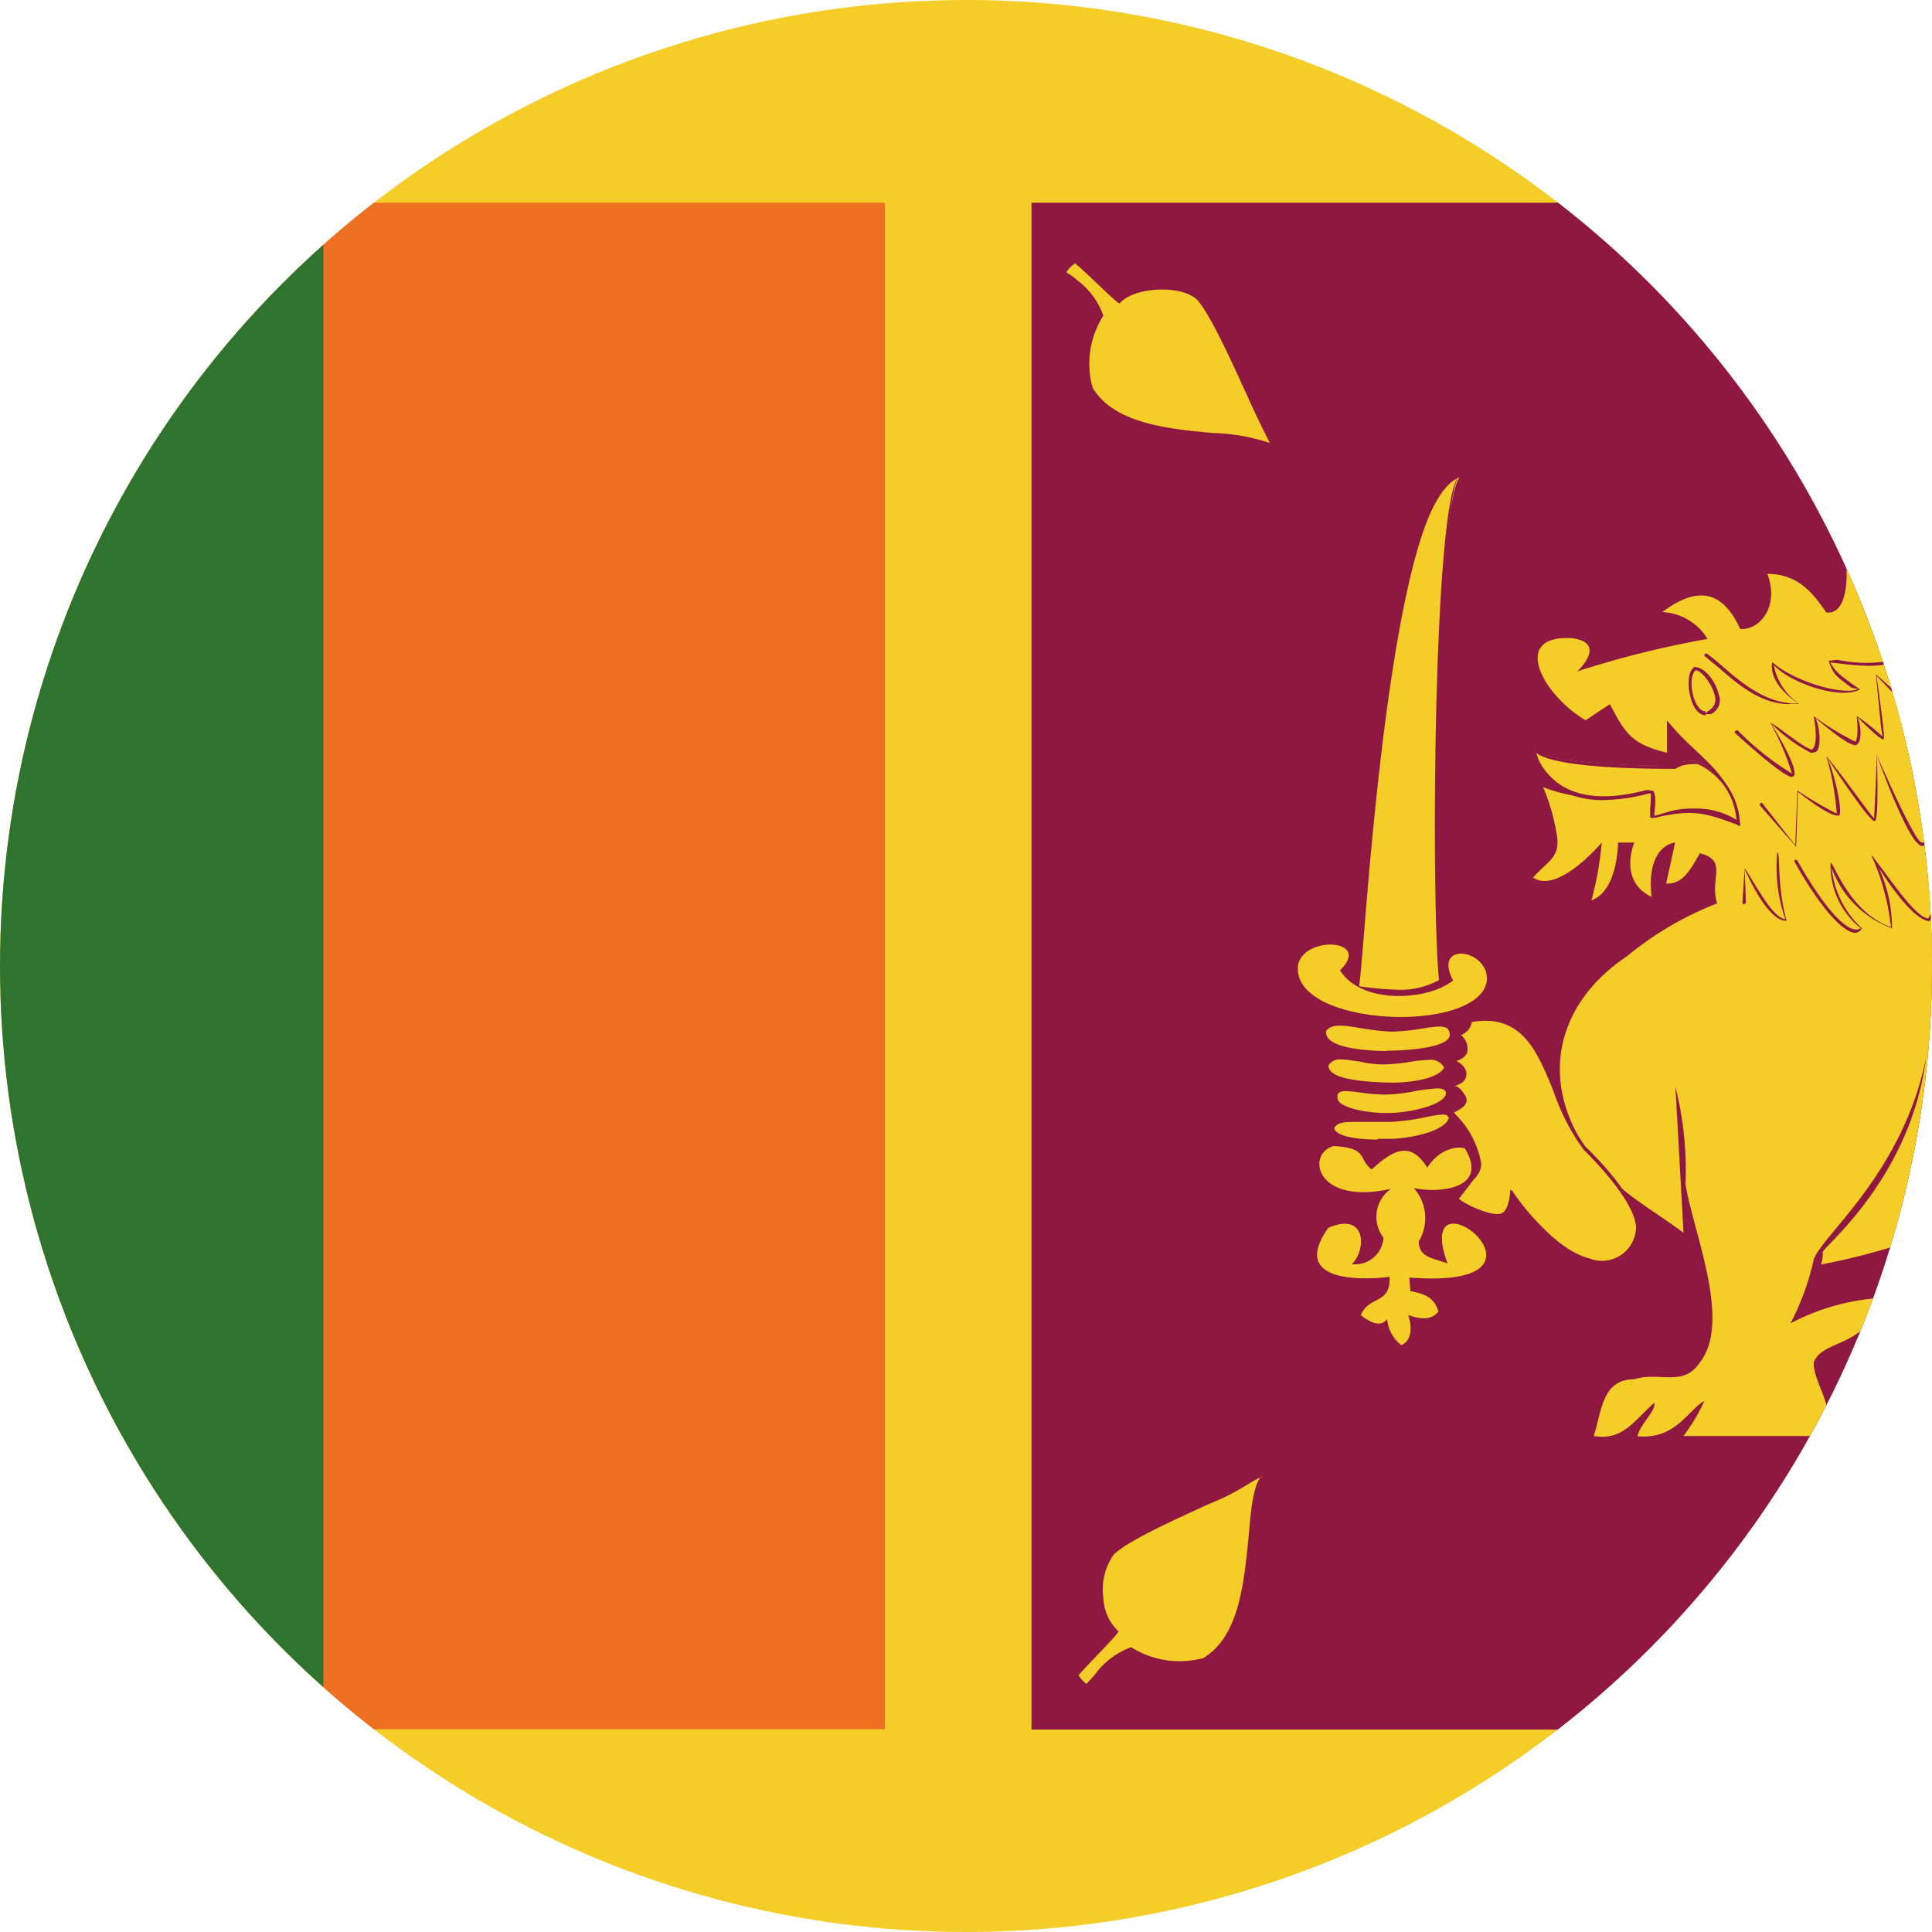 <svg id="Layer_1" data-name="Layer 1" xmlns="http://www.w3.org/2000/svg" xmlns:xlink="http://www.w3.org/1999/xlink" viewBox="0 0 128 128"><defs><style>.cls-1{fill:none;}.cls-2{clip-path:url(#clip-path);}.cls-3{clip-path:url(#clip-path-2);}.cls-4{fill:#f5cd28;}.cls-5{fill:#ed6f22;}.cls-6{fill:#2f742e;}.cls-7{fill:#8e1841;}</style><clipPath id="clip-path"><circle class="cls-1" cx="64" cy="64" r="64"/></clipPath><clipPath id="clip-path-2"><rect id="_Clipping_Path_" data-name="&lt;Clipping Path&gt;" class="cls-1" x="-25" width="219.39" height="128"/></clipPath></defs><title>Flag_circle_Sri Lanka</title><g class="cls-2"><g id="SRI_LANKA" data-name="SRI LANKA"><g id="_Group_" data-name="&lt;Group&gt;"><g id="_Clip_Group_" data-name="&lt;Clip Group&gt;"><g class="cls-3"><rect id="_Path_" data-name="&lt;Path&gt;" class="cls-4" x="-25" width="219.39" height="128"/><rect id="_Path_2" data-name="&lt;Path&gt;" class="cls-5" x="21.38" y="13.43" width="37.24" height="101.14"/><rect id="_Path_3" data-name="&lt;Path&gt;" class="cls-6" x="-15.3" y="13.43" width="36.72" height="101.16"/><rect id="_Path_4" data-name="&lt;Path&gt;" class="cls-7" x="68.34" y="13.43" width="116.33" height="101.16"/><g id="_Clip_Group_2" data-name="&lt;Clip Group&gt;"><g class="cls-3"><path id="_Path_5" data-name="&lt;Path&gt;" class="cls-4" d="M112.7,60.39l1.92,0s-2.15,1.84-1.66,4.29c2.26-3.35,3.09-2.71,3.09-2.71-.69.74-2,1.79-1,4a13.32,13.32,0,0,1,2.7-4.09,9.19,9.19,0,0,0,.6,4.93,20,20,0,0,1,2.12-4.37s-.19,2.53.92,3.47a7.38,7.38,0,0,0,1.48-2.8s1.68,3,2.7,3.39a10.24,10.24,0,0,0,.83-3.57s3.45,2.45,6.22,1a5.81,5.81,0,0,1-3.3-3s4.46,2,6.39,1.09a50,50,0,0,0-6.25-3.55s3.24,1.21,4.18.9a7.29,7.29,0,0,0-1.87-1.43Z"/><g id="_Group_2" data-name="&lt;Group&gt;"><path id="_Path_6" data-name="&lt;Path&gt;" class="cls-7" d="M118.47,66.92a8.16,8.16,0,0,1-.83-4.85,20.59,20.59,0,0,0-2.46,4,2.88,2.88,0,0,1,.58-4l.16-.15c-.19.07-1,.07-2.87,2.8-.71-2.55,1.48-4.44,1.5-4.46l-1.85.2c-.07,0-.1-.08-.1-.15s.05-.13.1-.11l1.92.06c.06.23-2,2-1.55,4.36,1.25-2.19,2.15-2.76,2.63-2.81.28,0,.41,0,.42,0l-.19.38a2.89,2.89,0,0,0-.76,3.7,10.71,10.71,0,0,1,2.51-4.11c.19.13-.27,2.66.79,4.93a16,16,0,0,1,1.91-4.36c.21.07,0,2.57,1.11,3.47a9.21,9.21,0,0,0,1.27-2.76c.25,0,1.89,2.89,2.88,3.32a12.21,12.21,0,0,0,.67-3.47,11.46,11.46,0,0,0,4.38,1.32,4.1,4.1,0,0,0,1.87-.4,5.2,5.2,0,0,1-3.35-2.81c.15-.08,3.14,1.15,5.23,1.15a3.38,3.38,0,0,0,1.22-.21c-1.85-1.2-6.2-3.32-6.23-3.32.09-.18,2.64.69,3.82.69a2,2,0,0,0,.37,0,16.44,16.44,0,0,0-1.89-1.23c.18-.15,1.57.61,2,1.25-.68.33-2.3,0-3.35-.38a32.87,32.87,0,0,1,5.39,3c-1.84,1-5.78-.56-6.43-.84a7.23,7.23,0,0,0,3.3,2.68c-2.63,1.61-5.82-.46-6.26-.77a6.75,6.75,0,0,1-.69,3.5c-1.15-.38-2.65-2.91-2.9-3.32a5.15,5.15,0,0,1-1.32,2.79c-1.13-.85-1.15-2.84-1.14-3.43a43.61,43.61,0,0,0-1.88,4.24Z"/></g><path id="_Path_7" data-name="&lt;Path&gt;" class="cls-4" d="M139.55,36.41c5.94-.54,15.1,4.32,19.94,7.56,0-1.1,0-2.17,1.1-2.71a1.67,1.67,0,0,1,2.15,2.17c-1.62,3.76-8.09-.56-10.25-1.63L153.57,44c-3.23-.54-3.77-1.1-5.92-3.78-.55,2.14-.55,2.68-3.25,2.68,1-1.61,1.36-2.14,0-3.75l-.53,3.21-2.68-3.75v3.75c-.56-.53-2.71-2.14-3.79-2.14-1.61-.54-2.69,2.68-3.24,4.29,1.63-1.61,2.16-2.68,4.86-1.61-1.45,1.38-1,3,.53,4.32,0,0,.29-2.25.45-2.76.87.64,2.69,3,4.95,3.29a15.69,15.69,0,0,0,4.85-1.07c5.38-.56,17.26.54,14.55,8.6A8.37,8.37,0,0,1,162.19,59c7.55,2.7,1.08,12.41-.54,17.23-1.06,4.32-.32,7.74,5,7.2-1.07,2.15-2.82,2.51-5,2.51a3,3,0,0,0,1.67,1.91c-2.31,2,.79,5.16-.58,6.69-2.32,1.12-5.39-.54-5.39-.54l-.15,1.51a34.56,34.56,0,0,1-4.16-.43,24,24,0,0,0,1.08-2.22C153,94.5,152,95.44,149.8,95.09a5.08,5.08,0,0,1,1.38-2.3c-1.64,1.63-1.82,2.35-3.53,2.3,0-2.68,1.6-5.9,4.84-4.85.55,0,2.25,1.35,3,.48.64-.92.24-4.08.24-5.13.35-4.78-.6-4.5-3.29-7.2-2.15-1.61-3.73-4.09-6.42-4.62s-7,2.47-9.21,3.55a46.07,46.07,0,0,1-16.17,6.46,2.14,2.14,0,0,0,.12-.82c0-.33,5.82-4.88,6.84-12.85-1.59,7.87-7.26,12-7.47,13.49a16.81,16.81,0,0,1-1.51,4.08A14.72,14.72,0,0,1,124.46,86c-.62,3.34-3.77,2.68-4.3,4.29,0,1.63,2.14,3.77,0,4.85h-8.63a12.15,12.15,0,0,0,1.39-2.33c-1.17.69-1.9,2.56-4.43,2.35.1-.71,1.3-1.78,1.1-2.22-1.46,1.35-2.14,2.5-4,2.2.53-1.61.53-3.76,2.69-3.76,1.62-.53,3.24.54,4.32-1.09,2.16-2.69-.4-8.58-.93-11.83A22.55,22.55,0,0,0,111,72l.54,9.68c-2.16-1.63-4.32-2.68-5.93-4.85-3.77-4.83-2.69-10.21,2.16-13.46a21.78,21.78,0,0,1,6-3.52c-.54-1.61.76-2.83-1.15-3.32-.58,1-1.12,2.09-2.23,2l.59-2.71s-1.94.13-1.56,3.6c-2.24-1.07-1.14-3.6-1.14-3.6h-1.08s0,3.19-1.76,3.83a22.59,22.59,0,0,0,.68-3.83s-2.89,3.45-4.55,2.32c1-1.12,1.74-1.3,1.6-2.65a13.61,13.61,0,0,0-.94-3.35c.61.31,4.67,1.51,7.23.23a7.48,7.48,0,0,0-.1,1.84c2.68-.53,3.24-.53,5.94.51-.54-3.73-2.7-4.31-4.86-7v2.15c-2.16-.54-2.69-1.08-3.78-3.22l-1.61,1.07c-2.85-1.68-5-5.67-.91-5.44,2.41.31.36,2.2.36,2.2a65.1,65.1,0,0,1,8.63-2.15,3.72,3.72,0,0,0-3-1.78c1.9-1.41,3.8-1.87,5.16,1.12,1.35.1,2.61-1.56,1.8-3.65,2,0,3,1.23,3.9,2.55.76.13,1.5-.64,1.33-3.32,1.87,1.61,2.81,2.12,2.94,3.48,1.61.35,2.7,0,5.12-1.08-.55,2.15-.55,2.68-2.71,3.78a5.91,5.91,0,0,1,1.38,5l-1-.31a29.67,29.67,0,0,1,.23,4.49h-1.09l1.62,4.85L127.69,59c3.79-1.59,7.57-1.07,11.33-2.12,4.32-.56,8.63-2.2,13.47-2.2,3.24,0,3.24,1.64,7.55,1.64V53.65a5.12,5.12,0,0,0-4.31-4.86c-1.61,0-4.32,1.08-5.93,1.59a33.16,33.16,0,0,1-7.55.58c-7-1.09-5.9-1.78-8.32-3.08-1.46.38-2.29,1.63-3,3.83-1.35-2-1.06-4.52.57-5.62-1.63-5.9,2.68-8.61,8.07-9.68Z"/><path id="_Path_8" data-name="&lt;Path&gt;" class="cls-4" d="M112.3,44.33c-.71.43-.13,3.39,1,2.91,1.38-.64-.44-3.25-1-2.91Z"/><g id="_Group_3" data-name="&lt;Group&gt;"><path id="_Compound_Path_" data-name="&lt;Compound Path&gt;" class="cls-7" d="M113,47.39c-.41,0-.81-.43-1-1.2s-.2-1.68.25-2c.72,0,1.44,1,1.62,1.82a1,1,0,0,1-.53,1.3l-.31,0Zm-.62-3c-.34.18-.4,1-.19,1.74.14.51.43,1,.81,1v.13l.21-.18a.85.85,0,0,0,.4-1c-.19-.81-.92-1.66-1.23-1.66Z"/></g><path id="_Path_9" data-name="&lt;Path&gt;" class="cls-4" d="M113,43.41c1.34.92,3.45,3.42,6.06,3.27-2-1.61-1.57-2.81-1.57-2.81,1,1.22,4.47,2.37,5.6,1.89-1.32-1-1.58-1.1-1.87-2,1.58.18,3.54.51,5.11-.15Z"/><g id="_Group_4" data-name="&lt;Group&gt;"><path id="_Path_10" data-name="&lt;Path&gt;" class="cls-7" d="M118.54,46.65c-1.87,0-3.43-1.33-4.59-2.35-.38-.31-.71-.59-1-.82a.1.1,0,0,1,0-.15s.11-.08.16,0a10.8,10.8,0,0,1,1,.81c1.27,1.1,3,2.56,5,2.45-2.09-1.45-1.7-2.68-1.69-2.73,1.2,1.15,4.57,2.27,5.68,1.79l-.42-.08c-1-.74-1.25-.89-1.52-1.79l.58-.07a8.91,8.91,0,0,0,4.59-.21c-1.37.85-3.09.62-4.63.44l-.44-.05c.38.64.58.79,1.56,1.5l.4.28c-1.2.72-4.58-.38-5.7-1.61a4,4,0,0,0,1.66,2.56,5.67,5.67,0,0,1-.58,0Z"/></g><path id="_Path_11" data-name="&lt;Path&gt;" class="cls-4" d="M115.55,59.83l.15-2.28s1.48,3.45,2.56,3.5a12.07,12.07,0,0,1-.39-4.52Z"/><g id="_Group_5" data-name="&lt;Group&gt;"><path id="_Path_12" data-name="&lt;Path&gt;" class="cls-7" d="M118.32,61c-1.23,0-2.58-3.09-2.73-3.43l.08,2.23c0,.07-.08.07-.12.1s-.11,0-.11-.1l.15-2.28c.62.9,1.86,3.35,2.69,3.37a10.37,10.37,0,0,1-.53-4.41c.23.05-.06,2,.61,4.52Z"/></g><path id="_Path_13" data-name="&lt;Path&gt;" class="cls-4" d="M119,57s3,5.42,4.38,4.55a5.6,5.6,0,0,1-1.92-4.42s1,3.34,3.89,4.37c.19-1.89-1.15-4.93-1.15-4.93s2.43,4.24,3.65,4.34a2.48,2.48,0,0,0,.5-2Z"/><g id="_Group_6" data-name="&lt;Group&gt;"><path id="_Path_14" data-name="&lt;Path&gt;" class="cls-7" d="M123,61.79a.9.9,0,0,1-.22,0c-1.54-.41-3.76-4.47-3.86-4.65a.14.14,0,0,1,0-.18s.13,0,.16.05,2.26,4.16,3.72,4.55a.59.59,0,0,0,.48-.06,5.31,5.31,0,0,1-2-4.34c.23,0,1.23,3.27,4,4.27a15.55,15.55,0,0,0-1.29-4.75v0c.05,0,.14.11.25.29,1,1.27,2.63,3.77,3.5,3.88a2.46,2.46,0,0,0,.38-1.92h0c.22,0,.51,1.07-.29,2.1-1-.06-2.56-2.28-3.35-3.53a9.63,9.63,0,0,1,.87,4,6.7,6.7,0,0,1-4-4,6.33,6.33,0,0,0,2,4,.54.54,0,0,1-.47.31Z"/></g><path id="_Path_15" data-name="&lt;Path&gt;" class="cls-4" d="M116.69,53.31l2.17,2.76.33-3.68s2.12,1.66,2.52,1.61-.59-3.93-.59-3.93a46.12,46.12,0,0,0,3,4.24,32,32,0,0,0,.3-4.29s2.18,5.95,2.91,5.92.55-.84.55-.84Z"/><g id="_Group_7" data-name="&lt;Group&gt;"><path id="_Path_16" data-name="&lt;Path&gt;" class="cls-7" d="M119,56.1l-2.38-2.71a.11.11,0,0,1,0-.15.09.09,0,0,1,.16,0L118.94,56l.14-3.63a22.15,22.15,0,0,0,2.61,1.53,18,18,0,0,0-.69-3.8c1.22,1.45,2.94,3.95,3.17,4.11,0-.18.12-2.27.17-4.19,1.24,2.81,2.64,5.82,3,5.8.18,0,.3-.08.35-.18a.68.68,0,0,0,.09-.51c.2-.08.32.35.12.66a.78.78,0,0,1-.55.26h0c-.77,0-2.49-4.57-3-6,.12,4.21-.07,4.32-.14,4.34s-.27.16-3.2-4.26c.43.74,1.09,3.5.85,3.9-.57.13-2.24-1.17-2.74-1.58L119,56.1Z"/></g><path id="_Path_17" data-name="&lt;Path&gt;" class="cls-4" d="M115.06,48.51s3.34,3,3.69,2.84-1.37-3.53-1.37-3.53,1.91,1.82,2.65,1.94.26-2.34.26-2.34,2.26,1.94,2.64,1.81.2-1.81.2-1.81a20.77,20.77,0,0,0,1.58,1.48c.11,0-.31-4.24-.31-4.24s3.29,3.5,3.55,3.44Z"/><g id="_Group_8" data-name="&lt;Group&gt;"><path id="_Path_18" data-name="&lt;Path&gt;" class="cls-7" d="M118.74,51.48c-.48,0-2.29-1.56-3.76-2.89a.13.13,0,0,1,0-.18.25.25,0,0,1,.17,0,18.42,18.42,0,0,0,3.57,2.84h0a16.48,16.48,0,0,0-1.44-3.37c.7.35,2.19,1.68,2.77,1.78.38-.28.25-1.5.11-2.22a16.58,16.58,0,0,0,2.75,1.69c.15-.05.2-.85.1-1.69.87.56,1.62,1.3,1.73,1.35-.1-.12-.3-2.6-.46-4.11,1.4,1.18,3.41,3.22,3.67,3.32,0,.26-.29.28-3.63-3.24.58,4.09.51,4.16.47,4.21s-.23.05-1.75-1.48c.27.46.35,1.74-.07,1.87s-2.13-1.31-2.72-1.82c.23.28.49,1.84.1,2.25a1.46,1.46,0,0,1-.34.1,10.15,10.15,0,0,1-2.7-2c1.34,2.15,1.8,3.4,1.5,3.55,0,0,0,0-.07,0Z"/></g><path id="_Path_19" data-name="&lt;Path&gt;" class="cls-4" d="M101.68,49.59c.16.25.7,4.59,7.44,2.83.64-.36.36,1.2.32,1.66.31,0,3.52-1.2,5.73.43a4.69,4.69,0,0,0-2.65-4.06,2.34,2.34,0,0,0-1.63.29s-8.13.07-9.21-1.15Z"/><g id="_Group_9" data-name="&lt;Group&gt;"><path id="_Path_20" data-name="&lt;Path&gt;" class="cls-7" d="M115.17,54.64l-.07,0a4.72,4.72,0,0,0-2.89-.85,8.91,8.91,0,0,0-2.53.39s-.18,0-.2,0-.15,0-.15-.08l0-.25c0-.38.12-1.15,0-1.3a13.57,13.57,0,0,1-3.12.46c-2.42,0-4-1.08-4.58-3.2a.19.19,0,0,1,0-.07c1.14,2.76,3.55,3.62,7.48,2.6l.41.05c.2.23.16.82.09,1.46v.28a5.72,5.72,0,0,1,2.63-.56,5.08,5.08,0,0,1,2.8.74,4.41,4.41,0,0,0-2.54-3.68,2.55,2.55,0,0,0-.42,0,2.08,2.08,0,0,0-1.09.31c-2.13,0-8.35-.05-9.35-1.18a.16.16,0,0,1,0-.1s.09-.1.12-.05c.74.84,5.27,1.12,8.92,1.12a4,4,0,0,1,1.36-.33,4.28,4.28,0,0,1,.49.05,4.77,4.77,0,0,1,2.75,4.14.14.14,0,0,1-.06.13l-.06,0Z"/></g><path id="_Path_21" data-name="&lt;Path&gt;" class="cls-4" d="M98,77.26c-.12.52-.46.64-1.47,2.1C97,80,99,81,99.61,80.43c.49-.25.53-1.61.53-1.61,1.09,1.61,3,4.16,5.15,4.73a2.4,2.4,0,0,0,3.22-2.17c0-1.64-2.43-4.22-3.51-5.29-2.7-3.24-2.45-9.35-7.56-8.5,0,0-.22.76-.71.89.41.77.64,1.43-.34,1.69.76.74.87,1.27-.11,1.66.6.79,1.3,1.09-.07,1.76A7.47,7.47,0,0,1,98,77.26Z"/><g id="_Group_10" data-name="&lt;Group&gt;"><path id="_Compound_Path_2" data-name="&lt;Compound Path&gt;" class="cls-7" d="M106.13,83.78a2.08,2.08,0,0,1-.88-.16c-1.61-.38-3.29-1.91-5.11-4.62.1.33,0,1.3-.47,1.53a.68.68,0,0,1-.54.16h0a4.36,4.36,0,0,1-2.68-1.26,8.63,8.63,0,0,1,1-1.42c.27-.36.41-.49.46-.77a7.45,7.45,0,0,0-1.76-3.58c.47-.4.71-.58.74-.76s-.14-.36-.37-.61-.2-.23-.32-.41c.42-.31.63-.46.68-.67s-.14-.56-.56-1c.34-.28.54-.41.6-.56s0-.66-.29-1.17a1.84,1.84,0,0,0,.7-.92,2.82,2.82,0,0,1,1-.18c2.76,0,3.71,2.32,4.72,4.8a14.94,14.94,0,0,0,2,3.8c1.07,1,3.55,3.71,3.55,5.37a2.42,2.42,0,0,1-2.5,2.4Zm-6.09-5c2,2.66,3.69,4.19,5.28,4.6a2.26,2.26,0,0,0,3.07-2c0-1.59-2.43-4.19-3.47-5.21a14.52,14.52,0,0,1-2-3.88c-1.08-2.66-2.1-5.14-5.4-4.58a1.17,1.17,0,0,1-.72.87,1.16,1.16,0,0,1,.39,1.2,1.08,1.08,0,0,1-.73.51c.55.26.75.64.68,1s-.3.49-.76.67c.15,0,.27.1.38.2.25.31.46.54.4.82s-.3.46-.85.74a6,6,0,0,1,1.83,3.4,1.5,1.5,0,0,1-.48,1c-.21.28-.53.69-1,1.3.42.41,2.47,1.31,2.89.92.39-.2.5-1.17.51-1.53Z"/></g><path id="_Path_22" data-name="&lt;Path&gt;" class="cls-4" d="M96.69,31.64C95.06,34,94.9,59.83,95.42,65c-1.64,1.07-4.66.64-5.5.31.4-1.87,1.79-31.82,6.77-33.68Z"/><g id="_Group_11" data-name="&lt;Group&gt;"><path id="_Compound_Path_3" data-name="&lt;Compound Path&gt;" class="cls-7" d="M92.56,65.8a9,9,0,0,1-2.68-.38c0-.46.11-1.79.25-3.58.72-8.63,2.38-28.77,6.51-30.31C95.2,34,95,59.52,95.51,65a5.08,5.08,0,0,1-3,.79Zm4-34.22C92.73,33.22,91,54,90.37,61.84c-.16,1.89-.26,3.14-.33,3.5a21.88,21.88,0,0,0,2.52.23,5.25,5.25,0,0,0,2.78-.64c-.51-4.59-.43-30.92,1.26-33.35Z"/></g><path id="_Path_23" data-name="&lt;Path&gt;" class="cls-4" d="M92.1,84.59S85,85.59,88,81.35c2.58-1.12,2.52,1.51,1.56,2.4A1.88,1.88,0,0,0,91.66,82a2.26,2.26,0,0,1,.5-3.24c-5,1.12-5.64-2.3-3.82-2.83,2.35.12,1.61.86,2.54,1.55,1.66-1.55,2.68-1.71,3.68-.12,1-1.56,2.46-1.38,2.52-1.23,1.62,2.76-2,2.91-3.41,2.58A3,3,0,0,1,94,82.24c0,1,.75,1.08,1.9,1.46-2.46-6.79,8.67,1.81-2.52.94,0,.31.05.62.06.9.92.18,1.56.38,1.86,1.35-.4.51-1,.59-2,.23,0,0,.56,1.56-.46,2a2.47,2.47,0,0,1-.94-1.71c-.48.56-1.16.18-1.74-.28.52-1.3,2-.69,1.9-2.53Z"/><path id="_Path_24" data-name="&lt;Path&gt;" class="cls-4" d="M86,63.91c.43-1.94,4.92-1.71,2.78.38,1.45,2.3,5.85,2,7.49.67-1.39-2.66,2.4-2.07,2.24,0-.46,3.6-13,3.11-12.51-1Z"/><path id="_Path_25" data-name="&lt;Path&gt;" class="cls-4" d="M84.41,29.62c-1.34-2.5-3.73-8.48-5-9.91-1.24-1.1-4.33-1-5.28.28,0,0-2-2-2.76-2.63a1.65,1.65,0,0,0-.77.62c.81.84,1.9,1.35,2.44,3a5.78,5.78,0,0,0-.72,4.78c2.37,3.93,10.21,2.37,12.14,3.88Z"/><g id="_Group_12" data-name="&lt;Group&gt;"><path id="_Compound_Path_4" data-name="&lt;Compound Path&gt;" class="cls-7" d="M84.33,29.7c-.68-.52-2.2-.67-4-.8-3-.28-6.67-.61-8.17-3.11a5.91,5.91,0,0,1,.71-4.9,5,5,0,0,0-1.69-2.15,7.94,7.94,0,0,1-.73-.69,1.2,1.2,0,0,1,.82-.81,33.44,33.44,0,0,1,2.88,2.68c.6-1.18,4.06-1.36,5.28-.28.87.94,2.2,3.85,3.37,6.4.63,1.36,1.23,2.66,1.69,3.53l-.18.13ZM71.25,17.44a1.9,1.9,0,0,0-.61.61,3.46,3.46,0,0,1,.72.51,5,5,0,0,1,1.74,2.35,5.92,5.92,0,0,0-.71,4.78c1.44,2.4,5.08,2.73,8,3a12.86,12.86,0,0,1,3.74.66c-.44-.87-1-2-1.51-3.16-1.17-2.56-2.48-5.44-3.34-6.36-1.1-1-4.26-.79-5.1.28-.18,0-2.14-2-2.92-2.63Z"/></g><path id="_Path_26" data-name="&lt;Path&gt;" class="cls-4" d="M83.61,97.82c-2.51,1.35-8.47,3.75-9.89,5.05-1.11,1.26-1,4.35.28,5.29,0,0-2,2-2.66,2.78a1.79,1.79,0,0,0,.62.77c.87-.82,1.36-1.92,3-2.45a5.83,5.83,0,0,0,4.78.71c4-2.35,2.39-10.21,3.89-12.15Z"/><g id="_Group_13" data-name="&lt;Group&gt;"><path id="_Compound_Path_5" data-name="&lt;Compound Path&gt;" class="cls-7" d="M72,111.84l-.07,0a1.59,1.59,0,0,1-.66-.82,28.55,28.55,0,0,1,2.68-2.89,2.67,2.67,0,0,1-1.06-2.19,4.35,4.35,0,0,1,.76-3.09c1-.87,3.85-2.22,6.4-3.37,1.38-.64,2.67-1.23,3.54-1.69a15.15,15.15,0,0,0-.68,4.16c-.26,3-.57,6.67-3.1,8.15a4.75,4.75,0,0,1-1.62.26h0a5.64,5.64,0,0,1-3.29-1,5.41,5.41,0,0,0-2.13,1.72c-.23.25-.46.51-.7.74l-.07,0ZM83.52,97.77a15.81,15.81,0,0,1-3.39,1.86c-2.54,1.15-5.42,2.48-6.33,3.35a4,4,0,0,0-.7,2.88,3.21,3.21,0,0,0,1,2.22c0,.18-2,2.15-2.64,2.91a2,2,0,0,0,.52.57c.22-.23.42-.44.6-.67a5.18,5.18,0,0,1,2.36-1.76,6,6,0,0,0,4.78.72c2.4-1.43,2.7-5.06,3-8,.15-1.81.29-3.37.87-4.11Z"/></g><path id="_Path_27" data-name="&lt;Path&gt;" class="cls-4" d="M88,68.33c-.1.79,1.85,1.17,3.87,1.17s4-.33,4.13-.89c0-1-1.75-.13-3.77-.15s-3.7-.82-4.23-.13Z"/><g id="_Group_14" data-name="&lt;Group&gt;"><path id="_Compound_Path_6" data-name="&lt;Compound Path&gt;" class="cls-4" d="M91.91,69.63h-.07c-.74,0-3.17-.08-3.82-.82a.62.62,0,0,1-.16-.51c.36-.48,1.1-.38,2.19-.2a16.52,16.52,0,0,0,2.15.25h0a14.53,14.53,0,0,0,2-.2c.85-.15,1.46-.21,1.71,0a.68.68,0,0,1,.14.46c-.13.8-2.78,1-4.18,1Zm-3.17-1.48a.78.78,0,0,0-.68.25.5.5,0,0,0,.14.23c.39.46,1.78.74,3.64.77l.07.1v-.1c2.29,0,3.88-.43,3.94-.79a.4.4,0,0,0-.07-.26c-.17-.18-.77-.12-1.51,0a12.31,12.31,0,0,1-2,.18A11,11,0,0,1,90,68.33a7.08,7.08,0,0,0-1.28-.18Z"/></g><path id="_Path_28" data-name="&lt;Path&gt;" class="cls-4" d="M88.13,70.6c0,.77,2,1,3.68,1s3.45-.28,3.77-.85c-.31-.86-2.21-.15-3.77-.1s-3.27-.76-3.68-.05Z"/><g id="_Group_15" data-name="&lt;Group&gt;"><path id="_Compound_Path_7" data-name="&lt;Compound Path&gt;" class="cls-4" d="M92.16,71.72h-.35c-1.76-.07-3.77-.25-3.8-1.12a.85.85,0,0,1,.83-.41c.33,0,.74.08,1.2.13a7,7,0,0,0,1.65.2,12.77,12.77,0,0,0,1.63-.15,9.08,9.08,0,0,1,1.36-.15,1,1,0,0,1,1,.51c-.37.71-2.09,1-3.53,1Zm-3.32-1.3c-.32,0-.52,0-.6.23,0,.46,1.23.77,3.58.82l.34,0c1.61,0,3.06-.35,3.32-.79-.17-.25-1-.28-2.12-.13a10.48,10.48,0,0,1-1.55.21A5.79,5.79,0,0,1,90,70.57a5.26,5.26,0,0,0-1.15-.15Z"/></g><path id="_Path_29" data-name="&lt;Path&gt;" class="cls-4" d="M88.68,72.64c-.13.56,1.58,1,3.16,1s3.81-.59,3.82-1.23c-.1-.48-2.3.18-3.78.23s-3.2-.53-3.2,0Z"/><g id="_Group_16" data-name="&lt;Group&gt;"><path id="_Compound_Path_8" data-name="&lt;Compound Path&gt;" class="cls-4" d="M91.88,73.74h0c-1.24,0-2.78-.28-3.18-.77a.5.5,0,0,1-.09-.35c0-.33.42-.33.56-.33a9,9,0,0,1,1,.1,11.21,11.21,0,0,0,1.57.13,10.31,10.31,0,0,0,2-.23,13.88,13.88,0,0,1,1.46-.18c.16,0,.56,0,.6.3,0,.77-2.38,1.33-3.89,1.33Zm-2.75-1.22c-.22,0-.33,0-.33.12.34.56,1.68.87,3,.87l0,.13v-.13c1.6,0,3.64-.61,3.66-1.1a9.05,9.05,0,0,0-1.8.13,15.58,15.58,0,0,1-1.86.21,11.41,11.41,0,0,1-1.8-.13,8.57,8.57,0,0,0-1-.1Z"/></g><path id="_Path_30" data-name="&lt;Path&gt;" class="cls-4" d="M88.5,74.74c.12.56,2.07.74,3.78.61s3.45-.64,3.58-1.28c-.08-.38-2,.31-3.66.39s-3.72-.21-3.7.28Z"/><g id="_Group_17" data-name="&lt;Group&gt;"><path id="_Compound_Path_9" data-name="&lt;Compound Path&gt;" class="cls-4" d="M91.26,75.5c-.64,0-2.71-.07-2.87-.76.2-.34.55-.41,1.29-.41l1.78,0c.25,0,.5,0,.73,0a15.42,15.42,0,0,0,2.1-.28,9.28,9.28,0,0,1,1.29-.21c.08,0,.35,0,.4.23-.17.74-2,1.28-3.69,1.38-.34,0-.69,0-1,0Zm-1.58-.94c-.62,0-1,0-1.07.15.07.28,1,.56,2.65.56.34,0,.68,0,1,0,1.75-.13,3.35-.66,3.47-1.15a9.39,9.39,0,0,0-1.41.18,12.54,12.54,0,0,1-2.14.31c-.23,0-.49,0-.74,0l-1.78,0Z"/></g></g></g></g></g></g></g></g></svg>